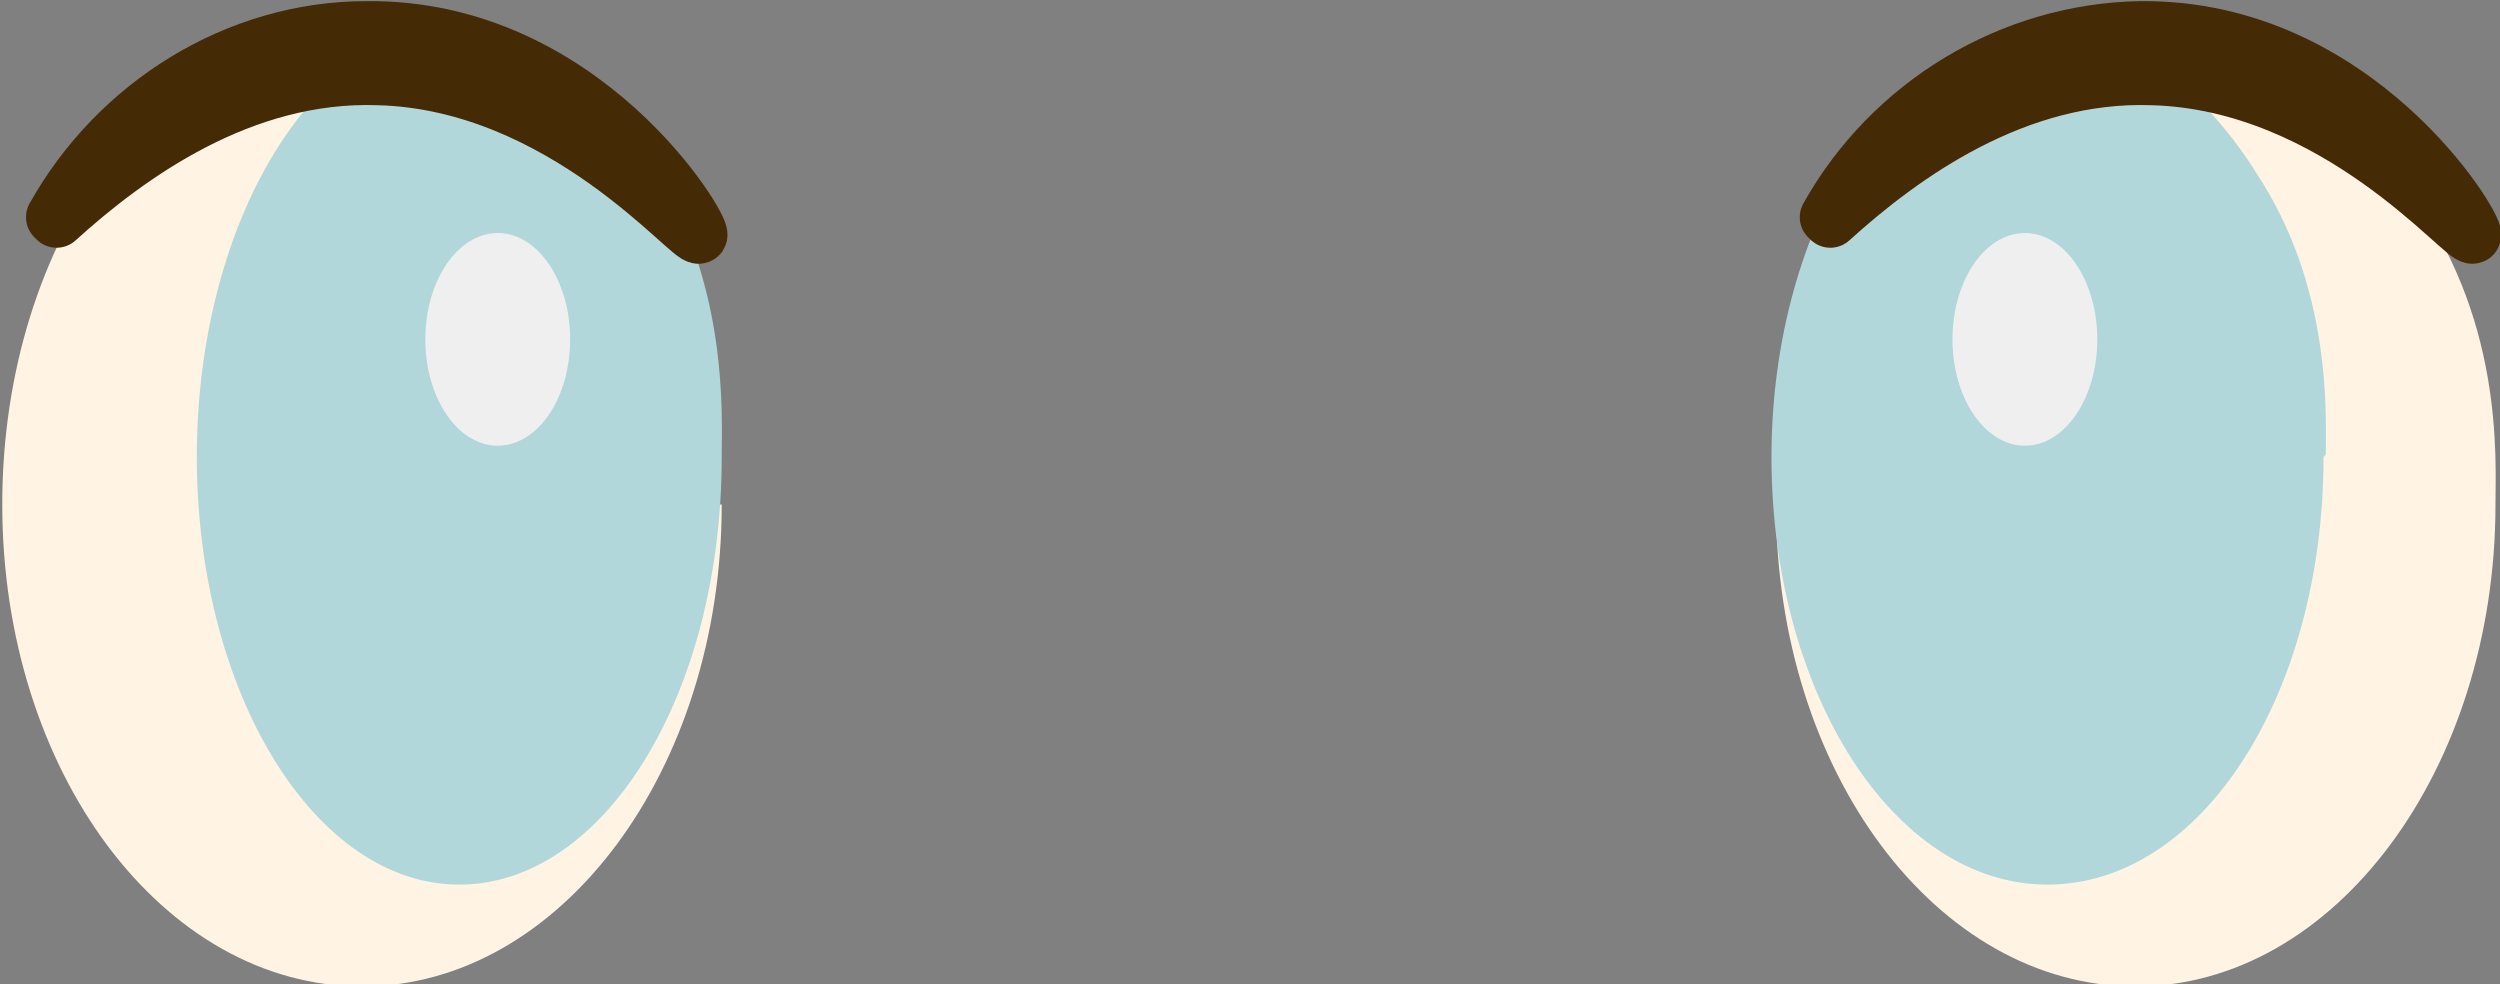 <?xml version="1.0" encoding="UTF-8"?>
<svg id="eyes_teal" xmlns="http://www.w3.org/2000/svg" viewBox="0 0 11.05 4.35">
  <rect x="0" y="0" width="11.05" height="4.35" fill="#808080" stroke="none"/>
  <path d="M3.19,2.23c0,1.17-.71,2.13-1.59,2.13s-1.59-.95-1.59-2.13S.71.1,1.59.1c.64,0,1.11.61,1.19.72.44.57.4,1.21.4,1.41Z" fill="#fff3e3"/>
  <path d="M3.19,2.02c0,1.05-.52,1.89-1.16,1.89s-1.16-.85-1.16-1.89S1.39.12,2.03.12c.46,0,.8.54.87.64.32.51.29,1.08.29,1.25Z" fill="#b2d7db"/>
  <path d="M.24.96C.52.46,1.05.13,1.62.13c.96-.01,1.49.88,1.47.91-.03.03-.6-.68-1.42-.7-.6-.02-1.1.34-1.42.63Z" fill="none" stroke="#452a06" stroke-linecap="square" stroke-linejoin="round" stroke-width=".25"/>
  <path d="M11.03,2.23c0,1.17-.71,2.13-1.59,2.13s-1.59-.95-1.59-2.13S8.56.1,9.44.1c.64,0,1.11.61,1.19.72.44.57.4,1.21.4,1.41Z" fill="#fff3e3"/>
  <path d="M10.27,2.02c0,1.05-.54,1.89-1.22,1.89s-1.22-.85-1.22-1.89S8.39.12,9.06.12c.49,0,.85.54.91.64.34.51.31,1.08.31,1.25Z" fill="#b2d7db"/>
  <path d="M8.08.96c.28-.5.81-.82,1.38-.83.96-.01,1.49.88,1.47.91-.03.03-.6-.68-1.42-.7-.6-.02-1.1.34-1.42.63Z" fill="none" stroke="#452a06" stroke-linecap="square" stroke-linejoin="round" stroke-width=".25"/>
  <ellipse cx="2.2" cy="1.5" rx=".32" ry=".47" fill="#efefef"/>
  <ellipse cx="8.95" cy="1.5" rx=".32" ry=".47" fill="#efefef"/>
</svg>